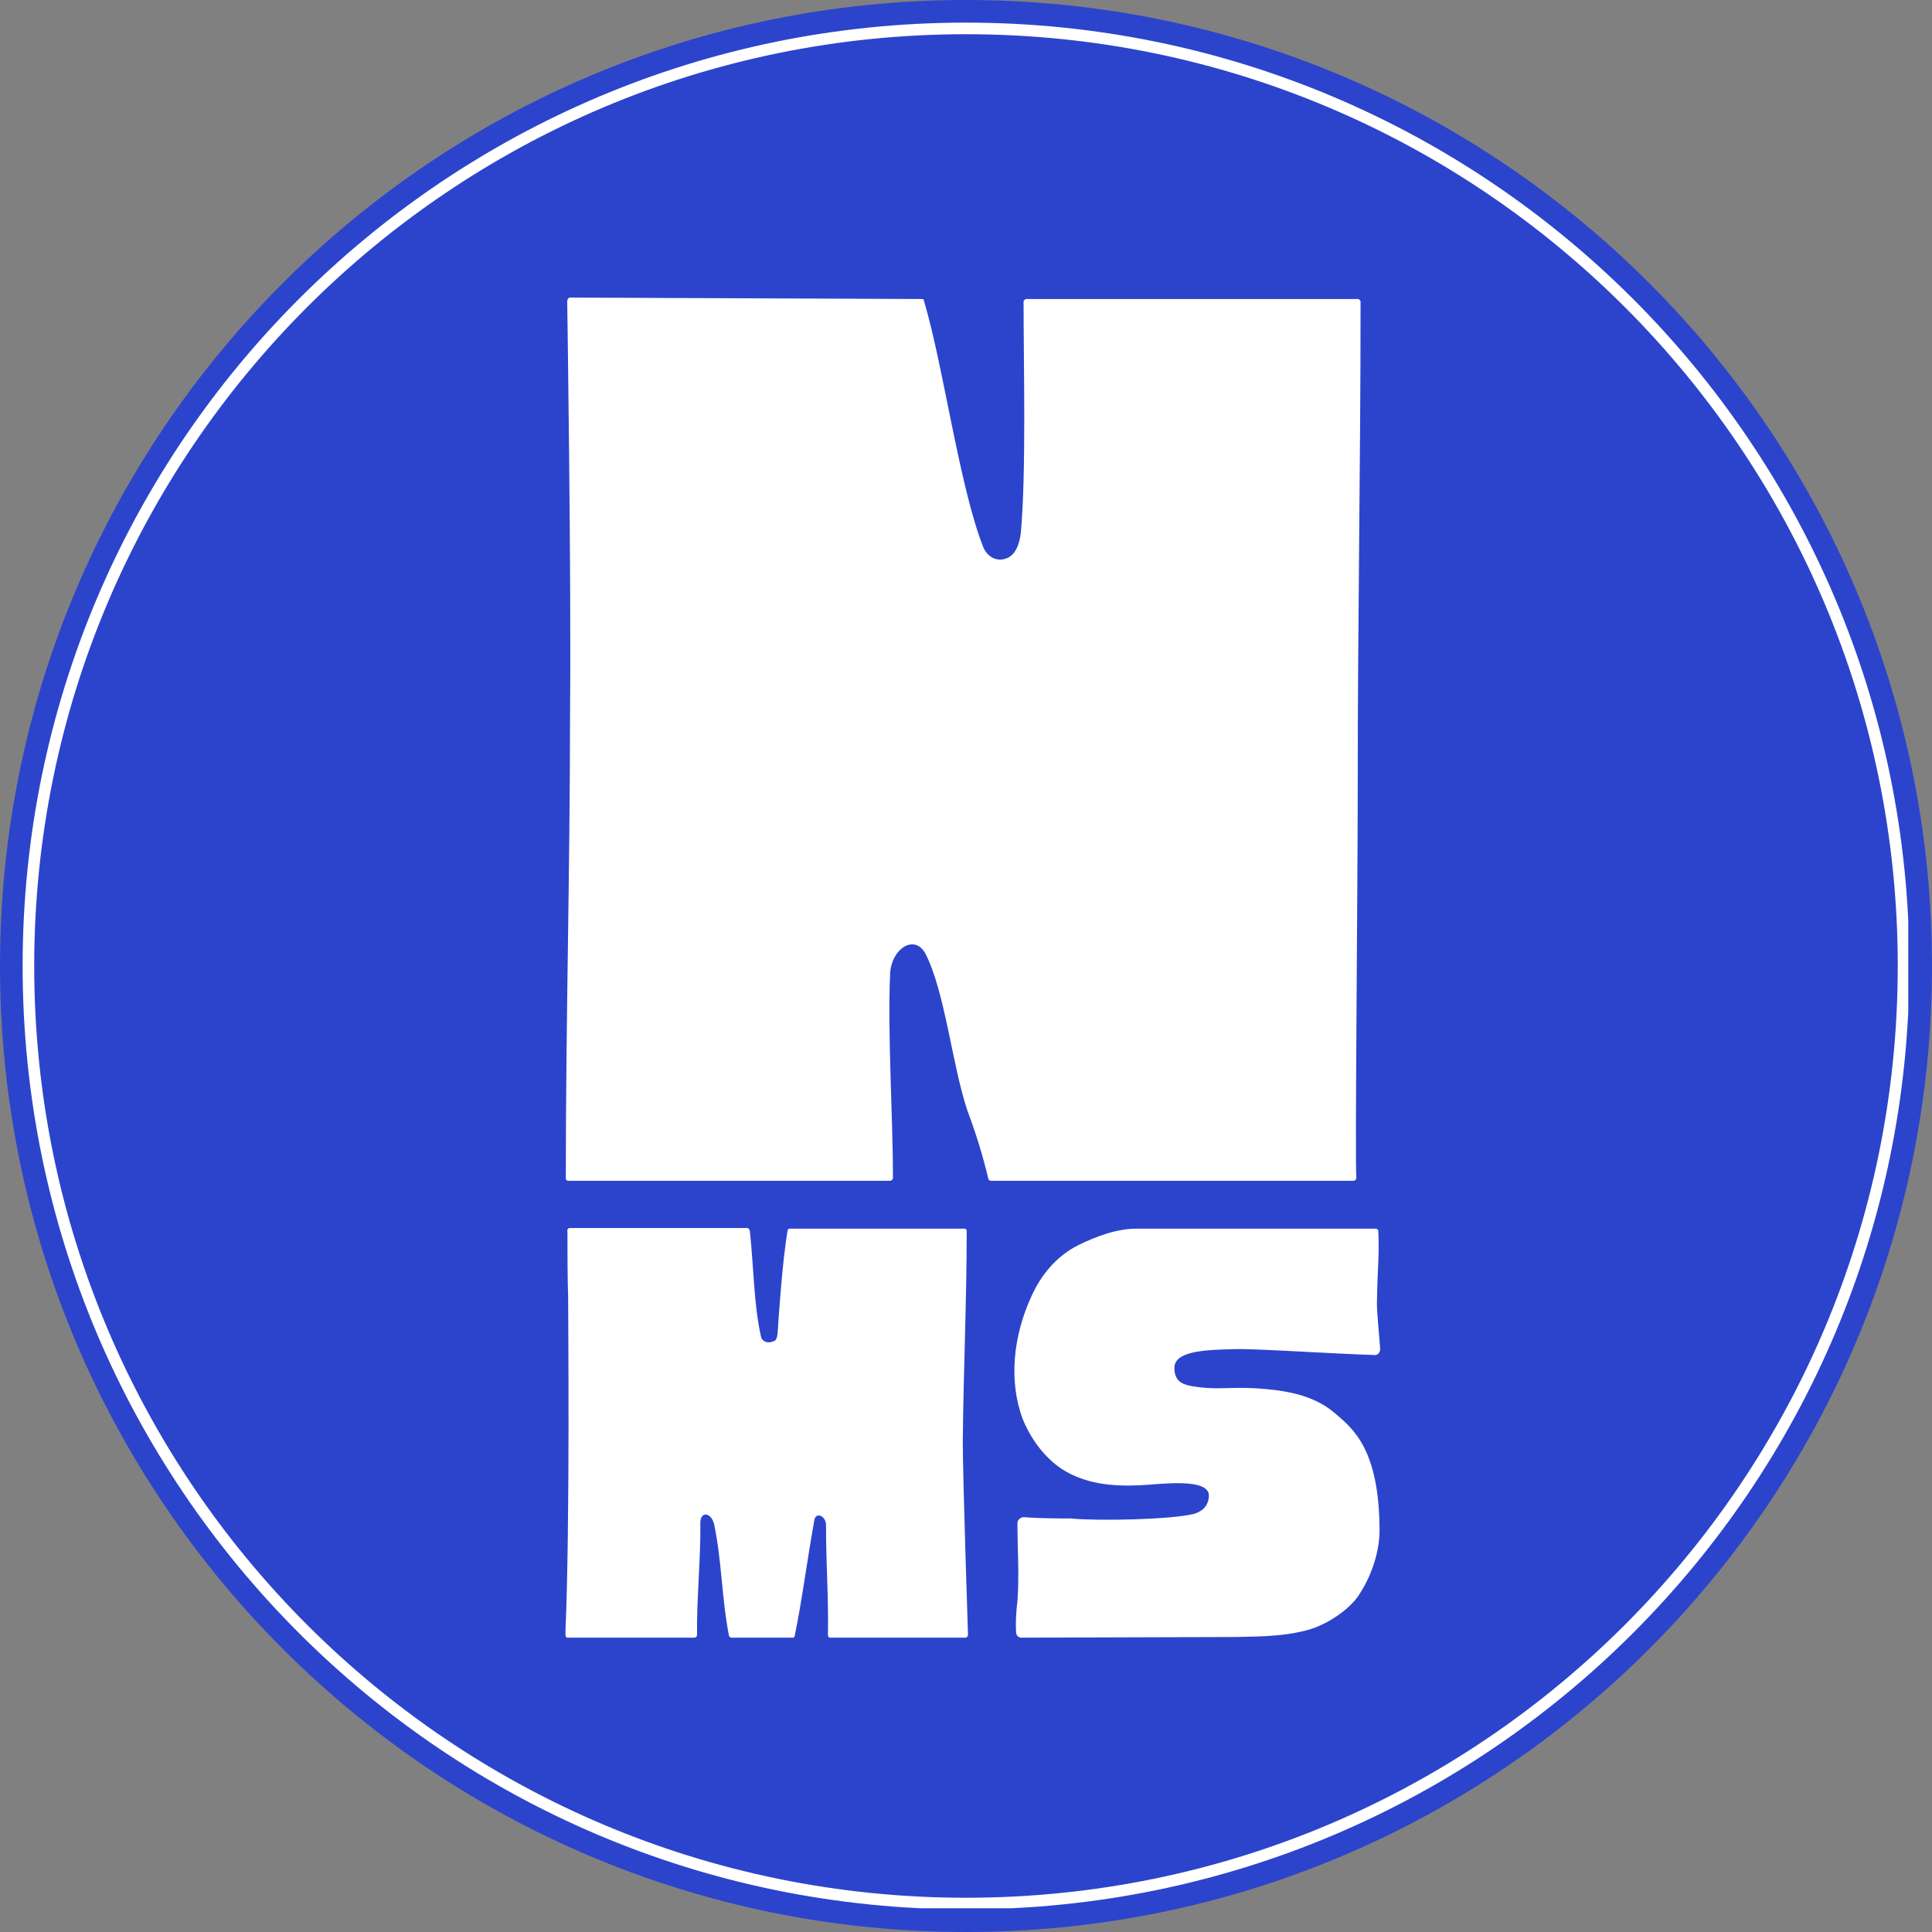 <svg xmlns="http://www.w3.org/2000/svg" xmlns:xlink="http://www.w3.org/1999/xlink" width="500" zoomAndPan="magnify" viewBox="0 0 375 375" height="500" preserveAspectRatio="xMidYMid meet" version="1.0"><rect x="0" y="0" width="375" height="375" fill="#808080" stroke="none"/><defs><g/><clipPath id="343a25ce76"><path d="M 187.5 0 C 83.945 0 0 83.945 0 187.5 C 0 291.055 83.945 375 187.5 375 C 291.055 375 375 291.055 375 187.5 C 375 83.945 291.055 0 187.5 0 Z M 187.5 0 " clip-rule="nonzero"/></clipPath><clipPath id="96e222a640"><path d="M 4.391 4.391 L 370.391 4.391 L 370.391 370.391 L 4.391 370.391 Z M 4.391 4.391 " clip-rule="nonzero"/></clipPath><clipPath id="e5c5807112"><path d="M 187.496 4.391 C 86.371 4.391 4.391 86.371 4.391 187.496 C 4.391 288.625 86.371 370.602 187.496 370.602 C 288.625 370.602 370.602 288.625 370.602 187.496 C 370.602 86.371 288.625 4.391 187.496 4.391 Z M 187.496 4.391 " clip-rule="nonzero"/></clipPath></defs><g clip-path="url(#343a25ce76)"><rect x="-37.5" width="450" fill="#2c44cc" y="-37.5" height="450" fill-opacity="1"/></g><g clip-path="url(#96e222a640)"><g clip-path="url(#e5c5807112)"><path stroke-linecap="butt" transform="matrix(0.75, 0, 0, 0.75, 4.393, 4.393)" fill="none" stroke-linejoin="miter" d="M 244.138 -0.003 C 109.305 -0.003 -0.003 109.305 -0.003 244.138 C -0.003 378.977 109.305 488.279 244.138 488.279 C 378.977 488.279 488.279 378.977 488.279 244.138 C 488.279 109.305 378.977 -0.003 244.138 -0.003 Z M 244.138 -0.003 " stroke="#ffffff" stroke-width="6" stroke-opacity="1" stroke-miterlimit="4"/></g></g><g fill="#ffffff" fill-opacity="1"><g transform="translate(102.739, 229.188)"><g><path d="M 160.797 -77.672 C 160.797 -108.469 161.344 -138.992 161.344 -169.789 C 161.344 -170.062 161.344 -170.336 161.344 -170.609 C 161.344 -170.879 161.07 -171.152 160.797 -171.152 L 96.477 -171.152 C 96.207 -171.152 95.934 -170.879 95.934 -170.609 C 95.934 -158.617 96.477 -137.086 95.387 -125.641 C 95.117 -123.461 94.297 -121.277 92.391 -120.734 C 90.754 -120.188 88.848 -121.008 88.031 -123.188 C 83.395 -135.18 80.398 -158.07 76.582 -170.879 C 76.582 -171.152 76.309 -171.152 76.039 -171.152 L 7.902 -171.426 C 7.633 -171.426 7.359 -171.152 7.359 -170.609 C 7.359 -170.609 8.176 -116.102 7.902 -90.48 C 7.902 -60.504 7.086 -30.797 7.086 -0.816 C 7.086 -0.273 7.086 0 7.633 0 L 70.043 0 C 70.316 0 70.586 -0.273 70.586 -0.547 C 70.586 -12.266 69.496 -28.891 70.043 -40.336 C 70.316 -44.969 74.676 -47.965 76.855 -44.152 C 80.672 -36.793 82.035 -22.621 85.031 -13.625 C 86.668 -9.266 88.031 -4.906 89.121 -0.273 C 89.391 0 89.391 0 89.664 0 L 159.98 0 C 160.25 0 160.523 -0.273 160.523 -0.547 C 160.25 -4.359 160.797 -55.871 160.797 -77.672 Z M 160.797 -77.672 "/></g></g></g><g fill="#ffffff" fill-opacity="1"><g transform="translate(106.478, 317.867)"><g><path d="M 80.398 -38.051 C 80.523 -51.703 81.156 -65.227 81.156 -78.879 C 81.156 -79.133 81.027 -79.387 80.777 -79.387 L 46.773 -79.387 C 46.645 -79.387 46.395 -79.258 46.395 -79.008 C 45.383 -73.191 44.621 -61.816 44.496 -59.664 C 44.371 -57.516 43.992 -57.645 43.23 -57.391 C 42.473 -57.137 41.336 -57.516 41.211 -58.527 C 39.82 -64.723 39.82 -72.055 39.062 -79.008 C 38.934 -79.258 38.809 -79.512 38.555 -79.512 L 4.047 -79.512 C 3.793 -79.512 3.539 -79.133 3.664 -78.879 C 3.664 -78.754 3.664 -78.629 3.664 -78.5 C 3.664 -74.457 3.664 -70.41 3.793 -66.238 C 3.793 -62.445 4.172 -22.375 3.285 -1.391 L 3.285 -0.504 C 3.285 -0.254 3.414 0 3.664 0 L 28.316 0 C 28.57 0 28.82 -0.254 28.82 -0.504 C 28.695 -6.953 29.578 -15.926 29.453 -22.25 C 29.453 -24.523 31.477 -24.398 32.109 -22.121 C 33.625 -15.043 33.625 -7.332 35.016 -0.379 C 35.141 -0.125 35.27 0 35.52 0 L 47.402 0 C 47.531 0 47.781 -0.125 47.781 -0.379 C 49.301 -7.836 50.059 -14.285 51.574 -22.754 C 51.828 -24.523 53.852 -23.641 53.852 -21.867 C 53.852 -14.156 54.355 -7.711 54.23 -0.504 C 54.23 -0.254 54.355 0 54.609 0 L 80.902 0 C 81.156 0 81.41 -0.254 81.41 -0.504 C 81.41 -0.504 80.398 -31.098 80.398 -38.051 Z M 80.398 -38.051 "/></g></g></g><g fill="#ffffff" fill-opacity="1"><g transform="translate(193.944, 317.867)"><g><path d="M 73.191 -79.387 L 26.672 -79.387 C 22.754 -79.387 18.836 -77.867 15.422 -76.227 C 11.125 -74.078 8.09 -70.41 6.195 -66.113 C 2.781 -58.656 1.77 -49.934 4.551 -42.473 C 6.066 -38.68 8.723 -35.016 12.137 -32.742 C 16.688 -29.832 21.867 -29.328 27.305 -29.578 C 30.719 -29.707 40.957 -31.223 40.703 -27.43 C 40.578 -25.535 39.441 -24.523 37.797 -24.02 C 33.121 -22.879 18.961 -22.629 13.906 -23.133 C 12.895 -23.133 7.457 -23.133 4.805 -23.387 C 4.172 -23.387 3.539 -22.879 3.539 -22.25 C 3.539 -17.191 3.918 -12.137 3.539 -7.078 C 3.285 -5.055 3.16 -3.035 3.285 -1.012 C 3.285 -0.379 3.793 0 4.297 0 C 4.297 0 44.117 -0.125 46.012 -0.125 C 48.543 -0.254 54.988 0 60.426 -1.645 C 64.723 -3.035 68.387 -6.066 69.777 -8.215 C 73.066 -13.148 73.824 -18.203 73.824 -20.605 C 73.824 -36.66 68.641 -40.578 65.102 -43.613 C 60.805 -47.277 55.242 -48.035 49.68 -48.414 C 44.117 -48.668 42.094 -48.035 37.543 -48.793 C 36.281 -49.047 34.004 -49.301 34.004 -52.332 C 34.004 -55.496 39.312 -55.875 45.633 -56 C 49.934 -56.125 64.344 -55.113 72.812 -54.863 C 73.445 -54.734 73.949 -55.367 73.949 -56 C 73.824 -58.023 73.316 -62.824 73.316 -64.848 C 73.445 -73.066 73.824 -73.824 73.57 -79.133 C 73.445 -79.258 73.316 -79.258 73.191 -79.387 Z M 73.191 -79.387 "/></g></g></g></svg>